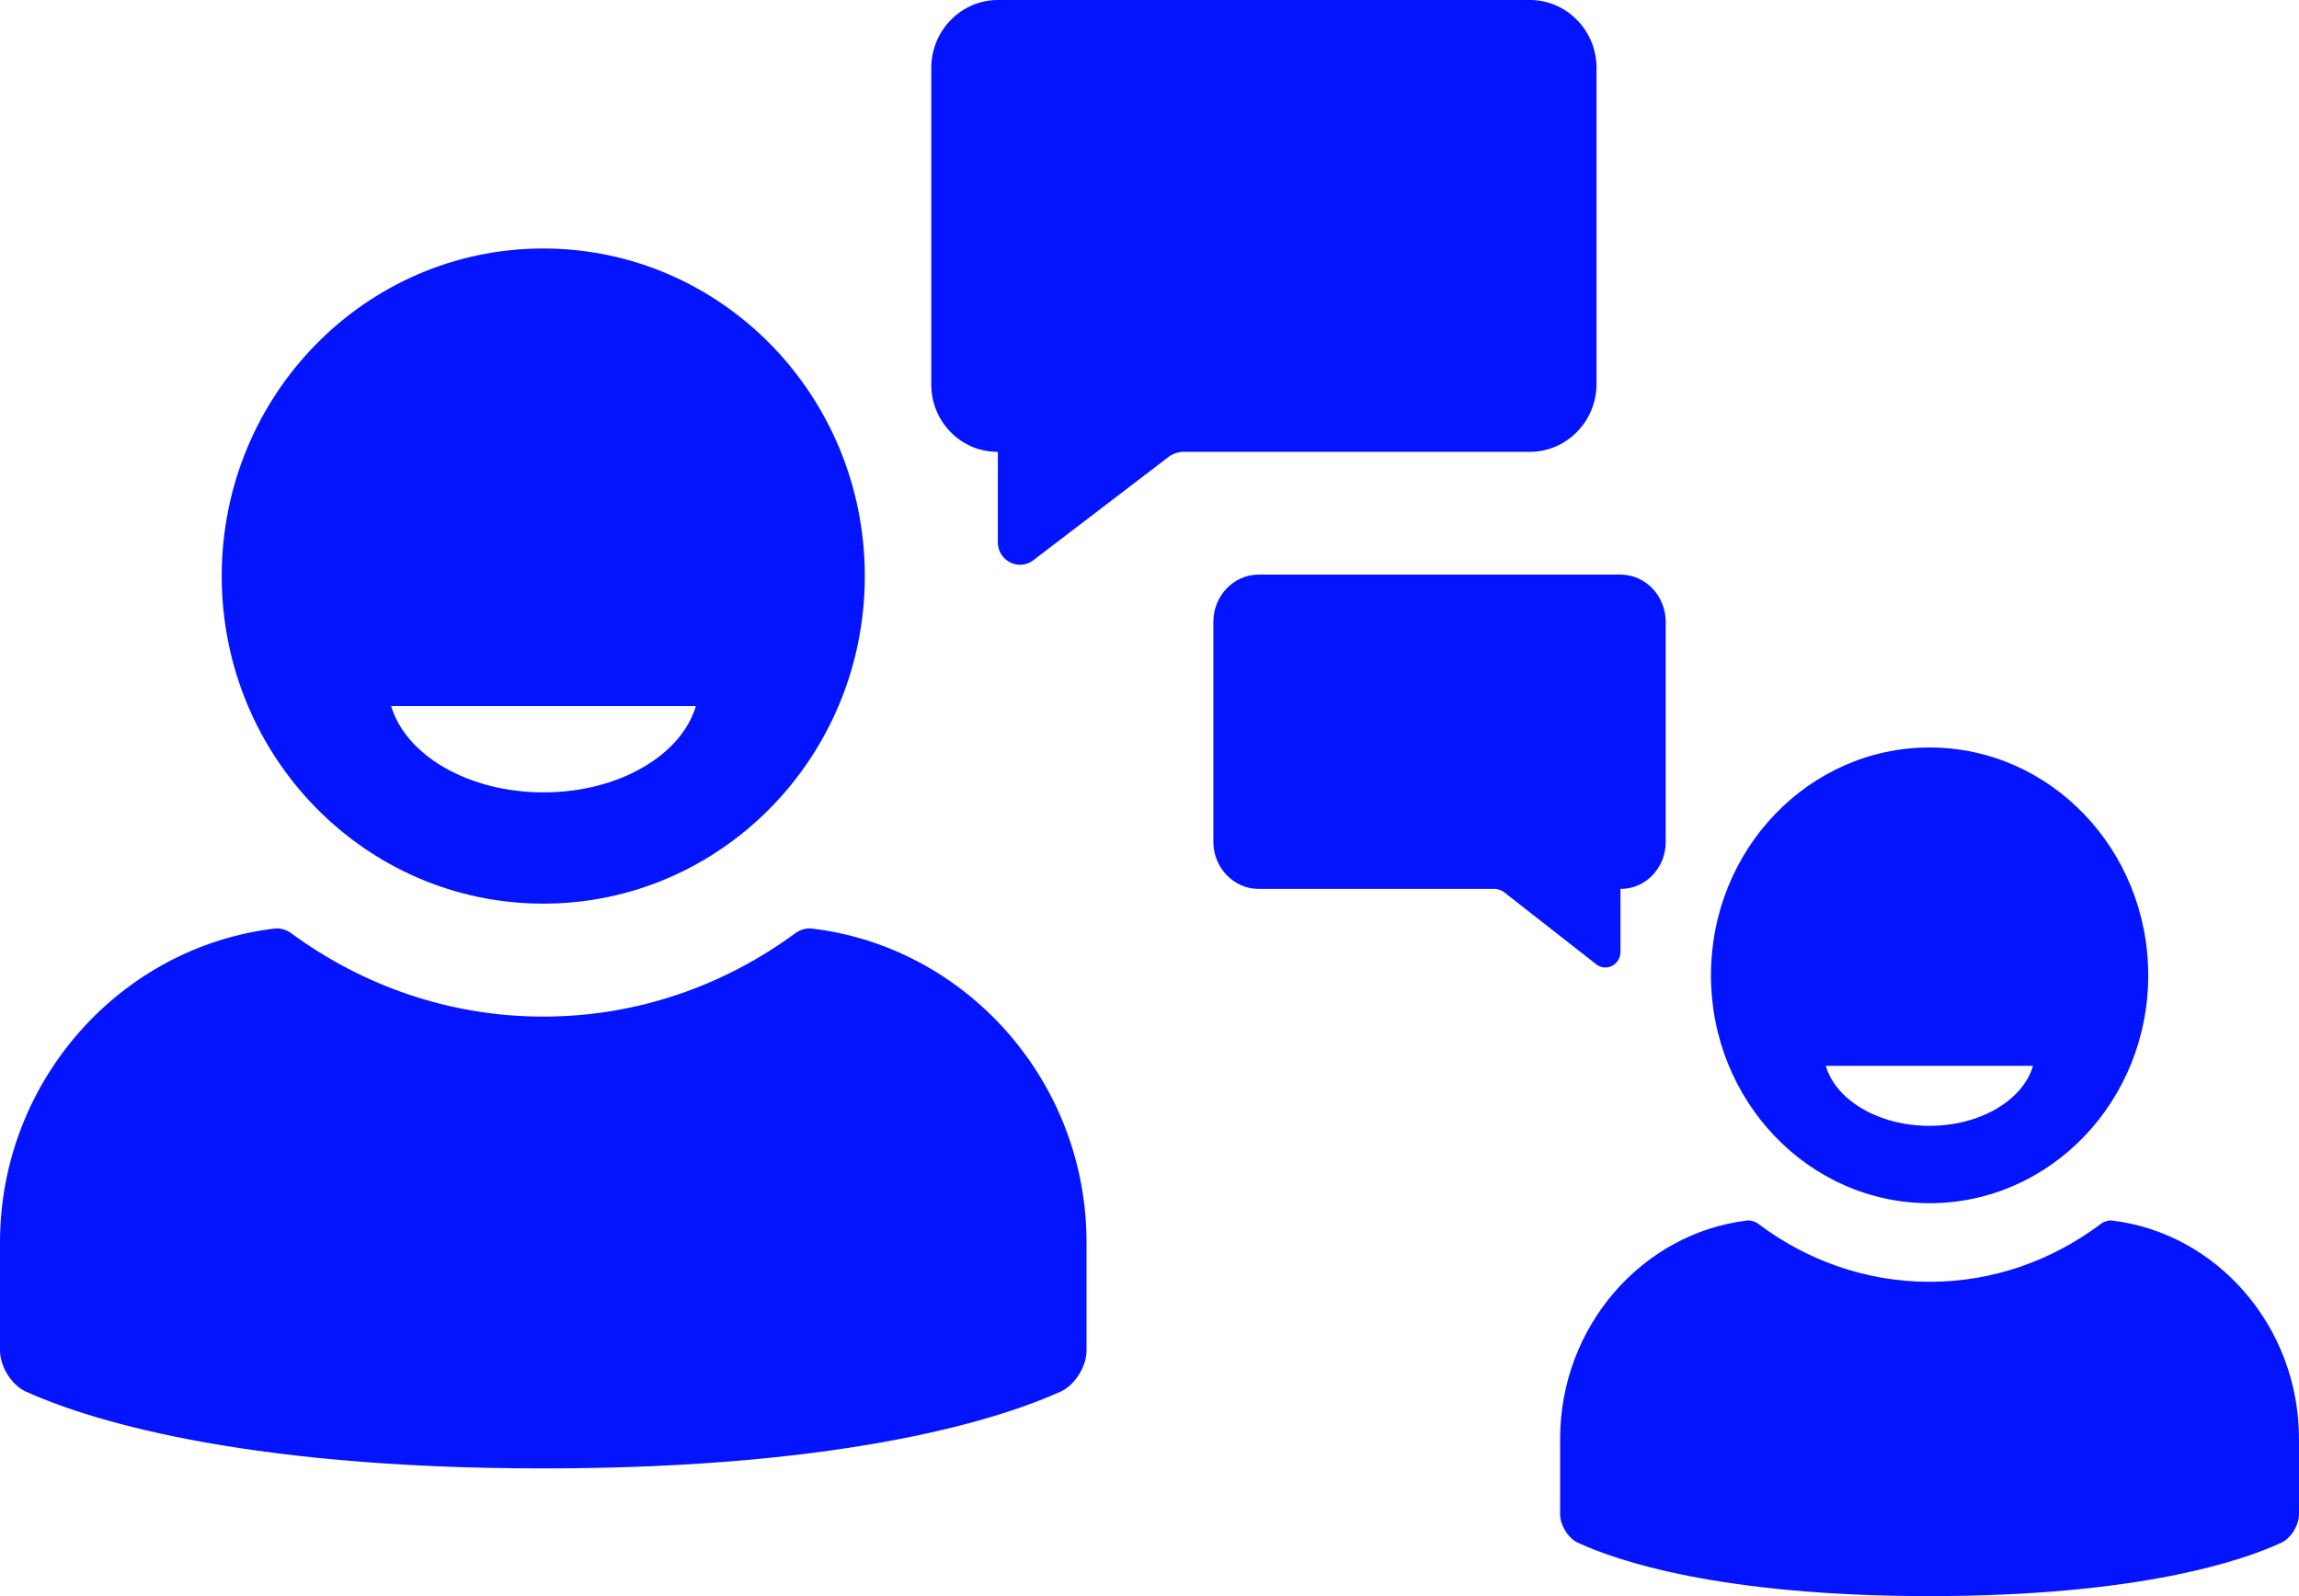 <svg width="36" height="25" viewBox="0 0 36 25" fill="none" xmlns="http://www.w3.org/2000/svg">
<path d="M17.014 19.462V21.153C17.014 21.403 16.833 21.695 16.608 21.797C15.737 22.192 13.361 23 8.507 23C3.652 23 1.277 22.192 0.406 21.797C0.181 21.695 0 21.403 0 21.153V19.462C0 16.927 1.894 14.825 4.31 14.543C4.383 14.534 4.492 14.566 4.552 14.611C5.666 15.433 7.03 15.923 8.507 15.923C9.984 15.923 11.348 15.433 12.462 14.611C12.522 14.566 12.631 14.534 12.704 14.543C15.12 14.825 17.014 16.927 17.014 19.462ZM3.472 9.023C3.472 6.189 5.726 3.892 8.507 3.892C11.288 3.892 13.542 6.189 13.542 9.023C13.542 11.857 11.288 14.154 8.507 14.154C5.726 14.154 3.472 11.857 3.472 9.023ZM6.125 11.059C6.354 11.831 7.335 12.411 8.511 12.411C9.687 12.411 10.668 11.831 10.897 11.059H6.125ZM23.958 0H15.625C15.052 0 14.583 0.478 14.583 1.062V6.026C14.583 6.604 15.047 7.077 15.615 7.077H15.625V8.492C15.625 8.784 15.952 8.95 16.181 8.775L18.31 7.148C18.361 7.109 18.455 7.077 18.519 7.077H23.958C24.531 7.077 25 6.599 25 6.015V1.062C25 0.478 24.531 0 23.958 0Z" fill="#0414FF"/>
<path d="M24.43 22.538V23.715C24.43 23.889 24.554 24.092 24.706 24.163C25.299 24.438 26.914 25 30.215 25C33.516 25 35.132 24.438 35.724 24.163C35.877 24.092 36 23.889 36 23.715V22.538C36 20.775 34.712 19.313 33.069 19.117C33.02 19.111 32.946 19.133 32.905 19.164C32.147 19.736 31.22 20.077 30.215 20.077C29.211 20.077 28.283 19.736 27.526 19.164C27.485 19.133 27.411 19.111 27.361 19.117C25.718 19.313 24.43 20.775 24.43 22.538ZM33.639 15.277C33.639 13.306 32.106 11.708 30.215 11.708C28.325 11.708 26.792 13.306 26.792 15.277C26.792 17.248 28.325 18.846 30.215 18.846C32.106 18.846 33.639 17.248 33.639 15.277ZM31.835 16.694C31.679 17.23 31.012 17.634 30.213 17.634C29.413 17.634 28.746 17.23 28.59 16.694H31.835ZM19.708 9H25.375C25.765 9 26.083 9.332 26.083 9.738V13.192C26.083 13.594 25.768 13.923 25.382 13.923H25.375V14.908C25.375 15.111 25.153 15.226 24.997 15.105L23.549 13.972C23.514 13.945 23.451 13.923 23.407 13.923H19.708C19.319 13.923 19 13.591 19 13.185V9.738C19 9.332 19.319 9 19.708 9Z" fill="#0414FF"/>
</svg>
